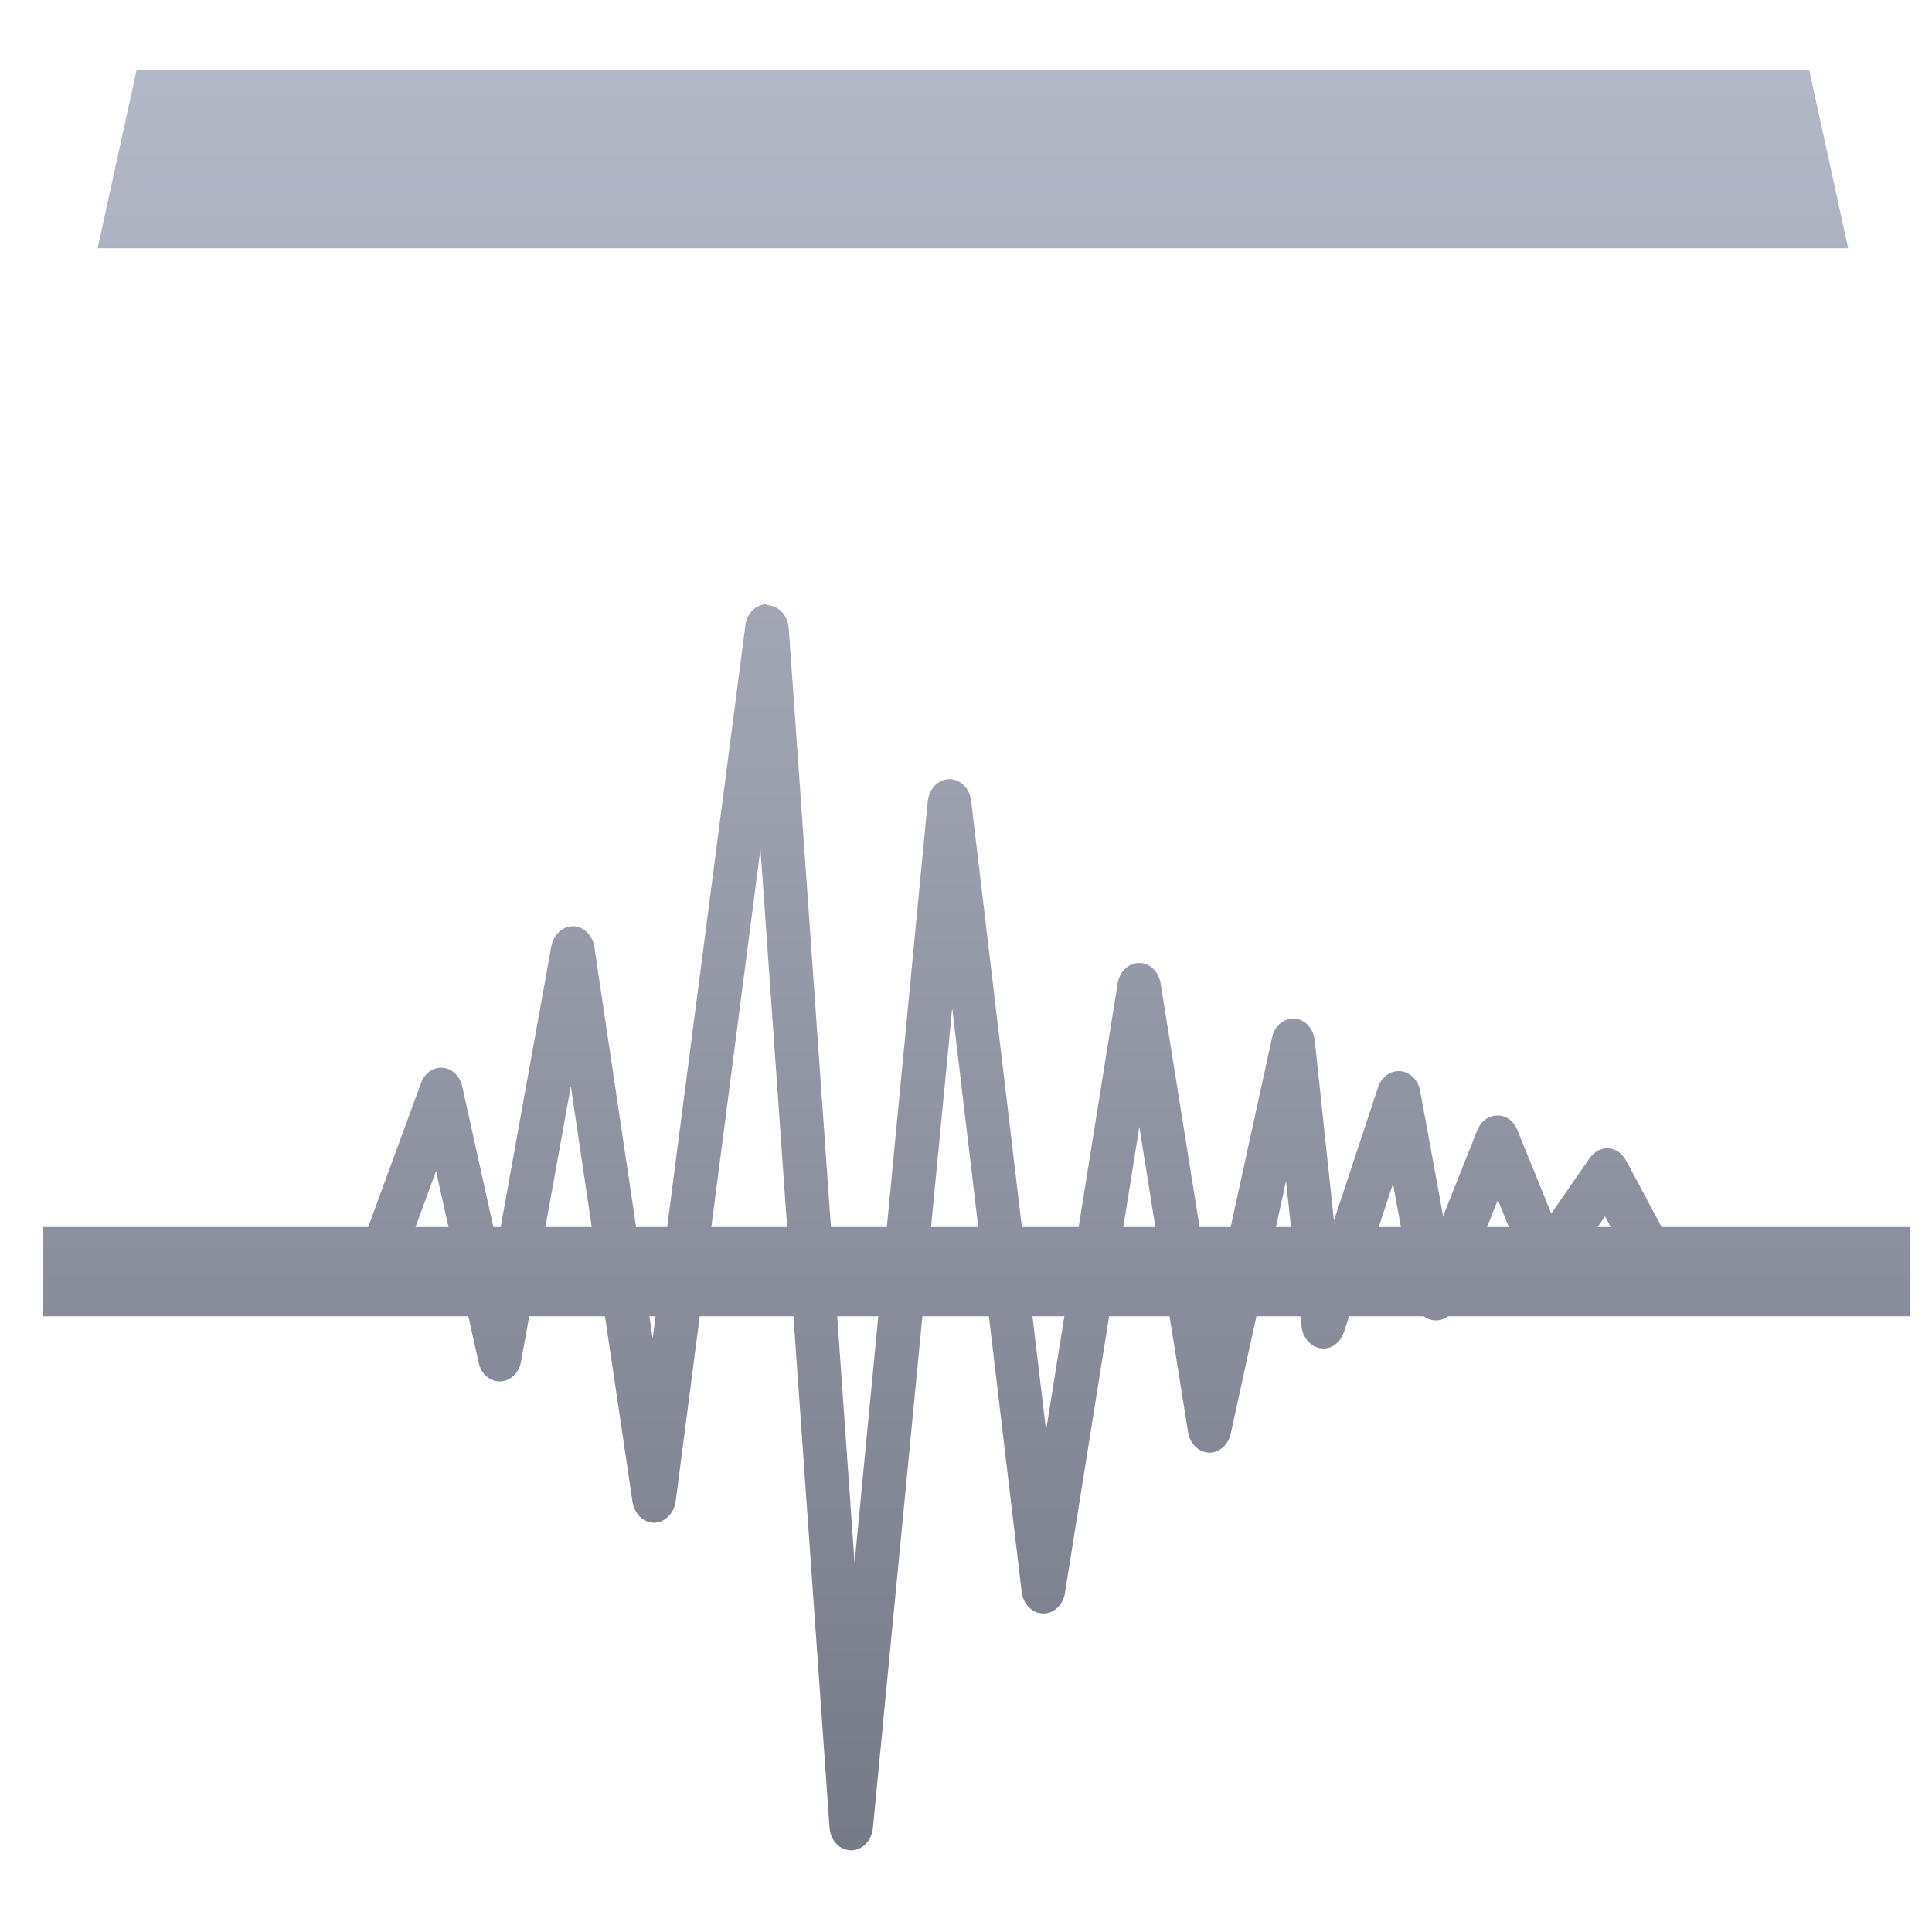 <svg xmlns="http://www.w3.org/2000/svg" xmlns:xlink="http://www.w3.org/1999/xlink" width="64" height="64" viewBox="0 0 64 64" version="1.1"><defs><linearGradient id="linear0" gradientUnits="userSpaceOnUse" x1="0" y1="0" x2="0" y2="1" gradientTransform="matrix(108.251,0,0,79.377,-21.768,-10.83)"><stop offset="0" style="stop-color:#c1c6d6;stop-opacity:1;"/><stop offset="1" style="stop-color:#6f7380;stop-opacity:1;"/></linearGradient><linearGradient id="linear1" gradientUnits="userSpaceOnUse" x1="0" y1="0" x2="0" y2="1" gradientTransform="matrix(108.251,0,0,79.377,-21.768,-10.83)"><stop offset="0" style="stop-color:#c1c6d6;stop-opacity:1;"/><stop offset="1" style="stop-color:#6f7380;stop-opacity:1;"/></linearGradient><linearGradient id="linear2" gradientUnits="userSpaceOnUse" x1="0" y1="0" x2="0" y2="1" gradientTransform="matrix(108.251,0,0,79.377,-21.768,-10.83)"><stop offset="0" style="stop-color:#c1c6d6;stop-opacity:1;"/><stop offset="1" style="stop-color:#6f7380;stop-opacity:1;"/></linearGradient></defs><g id="surface1"><path style=" stroke:none;fill-rule:nonzero;fill:url(#linear0);" d="M 25.395 20.016 C 25.039 20.023 24.738 20.316 24.691 20.723 L 21.621 44.336 L 19.688 31.363 C 19.625 30.977 19.332 30.691 18.992 30.68 C 18.645 30.68 18.344 30.949 18.266 31.336 L 16.477 41.246 L 15.312 35.992 C 15.238 35.648 14.98 35.398 14.672 35.371 C 14.355 35.344 14.07 35.543 13.949 35.871 L 11.797 41.738 C 11.676 42.012 11.703 42.34 11.863 42.582 C 12.023 42.832 12.277 42.953 12.543 42.922 C 12.809 42.879 13.035 42.668 13.125 42.387 L 14.445 38.793 L 15.852 45.121 C 15.926 45.504 16.227 45.77 16.566 45.762 C 16.906 45.754 17.203 45.477 17.262 45.09 L 18.91 35.984 L 20.953 49.754 C 21.016 50.148 21.316 50.445 21.672 50.445 C 22.027 50.434 22.328 50.133 22.383 49.734 L 25.191 28.125 L 27.48 60.551 C 27.516 60.973 27.82 61.293 28.188 61.293 C 28.551 61.301 28.867 60.988 28.914 60.574 L 31.543 33.395 L 33.844 52.73 C 33.891 53.137 34.191 53.441 34.547 53.449 C 34.902 53.465 35.211 53.172 35.277 52.777 L 37.742 37.324 L 39.355 47.438 C 39.418 47.828 39.703 48.102 40.043 48.121 C 40.383 48.129 40.688 47.871 40.77 47.488 L 42.602 39.121 L 43.117 43.957 C 43.164 44.328 43.426 44.621 43.75 44.664 C 44.082 44.719 44.395 44.492 44.516 44.137 L 46.145 39.215 L 46.855 43.086 C 46.914 43.43 47.172 43.699 47.48 43.73 C 47.797 43.777 48.094 43.586 48.223 43.258 L 49.617 39.75 L 50.578 42.102 C 50.684 42.359 50.902 42.531 51.152 42.566 C 51.398 42.602 51.641 42.488 51.801 42.266 L 53.168 40.293 L 54.203 42.246 C 54.332 42.516 54.578 42.68 54.844 42.68 C 55.117 42.68 55.355 42.504 55.484 42.238 C 55.605 41.969 55.59 41.641 55.441 41.391 L 53.863 38.438 C 53.734 38.203 53.523 38.059 53.289 38.039 C 53.047 38.023 52.82 38.145 52.668 38.352 L 51.387 40.199 L 50.262 37.426 C 50.141 37.133 49.883 36.941 49.594 36.953 C 49.316 36.953 49.059 37.141 48.938 37.438 L 47.805 40.285 L 47.043 36.133 C 46.977 35.777 46.703 35.508 46.387 35.484 C 46.07 35.457 45.766 35.664 45.652 36.012 L 44.188 40.434 L 43.555 34.48 C 43.516 34.074 43.23 33.766 42.883 33.738 C 42.527 33.723 42.211 33.988 42.137 34.379 L 40.172 43.371 L 38.449 32.582 C 38.383 32.184 38.09 31.898 37.734 31.898 C 37.387 31.898 37.082 32.184 37.023 32.582 L 34.652 47.387 L 32.168 26.508 C 32.113 26.102 31.805 25.809 31.441 25.809 C 31.082 25.82 30.785 26.121 30.734 26.535 L 28.309 51.773 L 26.129 20.816 C 26.098 20.375 25.781 20.047 25.395 20.047 Z M 25.395 20.016 "/><path style=" stroke:none;fill-rule:nonzero;fill:url(#linear1);" d="M 4.523 2.324 L 3.234 8.223 L 61.223 8.223 L 59.934 2.324 Z M 4.523 2.324 "/><path style=" stroke:none;fill-rule:nonzero;fill:url(#linear2);" d="M 1.43 40.648 L 63.285 40.648 L 63.285 43.602 L 1.43 43.602 Z M 1.43 40.648 "/></g></svg>

